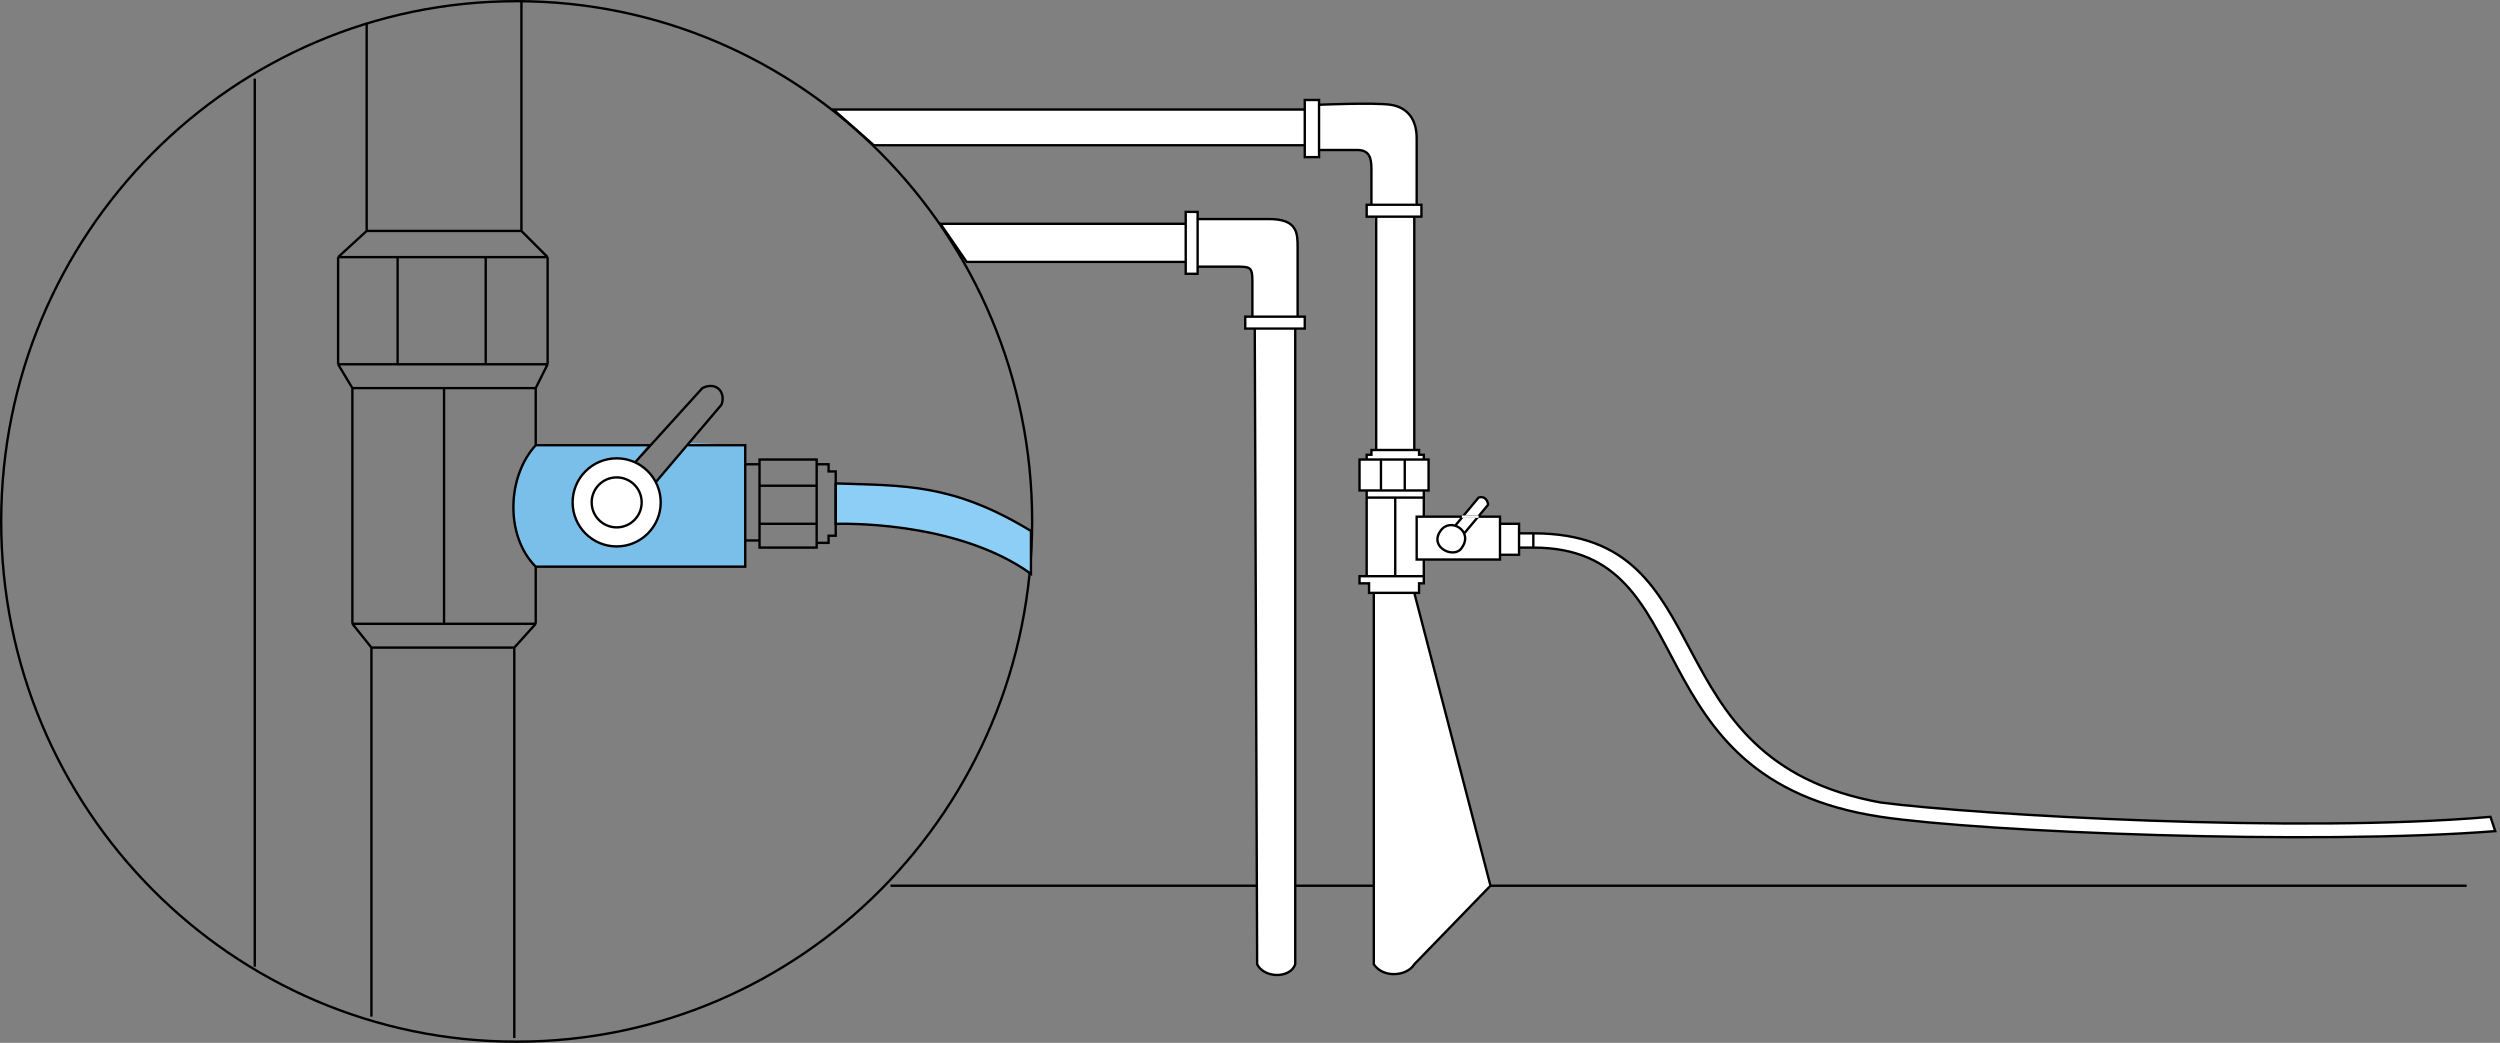 <svg width="525" height="219" viewBox="0 0 525 219" fill="none" xmlns="http://www.w3.org/2000/svg">
<rect x="0" y="0" width="525" height="219" fill="#808080" stroke="none"/>
<path d="M322 112C362.88 112 345.36 159.61 395 168.537C415 171.111 482.5 175.073 523 171.537L524 174.537C486 177.537 416.5 174.753 395 171.537C341.953 163.602 358.5 115 322 115H319V116.5H315V117.5H299V121V122.5H298V124.5H297L313 186L297 202.5C295.5 205 290.5 205.5 288.5 202.5V186H272V202.5C271 205.5 265.5 205.5 264 202.5L263.938 186L263.5 69H261.5V66.5H263V59C263 56 262.5 56 259.5 56H251.5V57.5H249V55H203L197.5 47H249V44.5H251.5V46H266.5C272.5 46 272.5 49 272.5 52V66.5H274V69H272V186H288.5V124.5H287.5V122.5H285.5V121H287V104.5V103H285.5V96.5H287V95.5H288V94.5H289V45.5H287V43H288V35.5C288 33 287.5 31.5 285 31.5H277V33H274V30.5H183.5L175 23H274V21H277V22C277 22 288.5 21.5 292 22C295.5 22.5 297.5 25 297.5 29V43H298.5V45.5H297V94.5H298V95.5H299V96.5H300V103H299V104.5V108.5H306H307.167L310.5 104.5C312 104 312.5 105.5 312.5 106L310.417 108.5H311H315V110H319V112H322Z" fill="white"/>
<path d="M322 112C362.88 112 345.36 159.61 395 168.537C415 171.111 482.5 175.073 523 171.537L524 174.537C486 177.537 416.5 174.753 395 171.537C341.953 163.602 358.5 115 322 115M322 112H319M322 112V115M322 115H319M319 112V115M319 112V110H315M319 115V116.5H315M315 110V116.5M315 110V108.5H311H306H299M315 116.5V117.5H299M305.5 110.5L310.5 104.5C312 104 312.5 105.5 312.5 106L307.5 112M299 108.5H297.5V117.5H299M299 108.5V104.5M299 104.5H293M299 104.5V103M287 104.5V121M287 104.5H293M287 104.5V103M287 121H293M287 121H285.5V122.5H287.5V124.5H288.5M299 121V117.5M299 121H293M299 121V122.5H298V124.5H297M293 121V104.5M288.5 124.5V202.5C290.5 205.5 295.5 205 297 202.5L313 186M288.5 124.5H297M297 124.5L313 186M287 103H285.5V96.5H287M287 103H290M299 103H300V96.5H299M299 103H295M290 103V96.5M290 103H295M290 96.5H295M290 96.5H287M295 96.5V103M295 96.5H299M287 96.5V95.5H288V94.5H289M299 96.5V95.5H298V94.5H297M297 94.5V45.5M297 94.5H289M297 45.5H289M297 45.5H298.5V43H297.5M289 45.5V94.5M289 45.5H287V43H288M297.5 43V29C297.5 25 295.5 22.5 292 22C288.5 21.5 277 22 277 22M297.5 43H288M277 22V21H274V23M277 22V31.5M277 31.5V33H274V30.5M277 31.5H285C287.5 31.5 288 33 288 35.5V43M274 30.5H183.5L175 23H274M274 30.5V23M249 47H197.5L203 55H249M249 47V44.5H251.5V46M249 47V55M249 55V57.5H251.5V56M251.5 56H259.5C262.5 56 263 56 263 59V66.5M251.5 56V46M263 66.5H261.5V69H263.5M263 66.5H272.5M272.5 66.5H274V69H272M272.5 66.5C272.5 66.5 272.5 57 272.5 52C272.5 49 272.5 46 266.5 46H251.5M263.5 69H272M263.5 69L263.938 186M272 69V186M187 186H263.938M263.938 186L264 202.5C265.5 205.5 271 205.5 272 202.5V186M272 186H288.5M313 186H518M302.5 111.5C304.5 108.5 309.5 111.5 307 115C305.5 117.5 300 115 302.5 111.5Z" stroke="black" stroke-width="0.5"/>
<path d="M307 108.5H310.5" stroke="white" stroke-width="0.5"/>
<path d="M216.75 109.5C216.75 169.839 168.283 218.75 108.5 218.75C48.717 218.75 0.25 169.839 0.25 109.5C0.25 49.161 48.717 0.25 108.5 0.25C168.283 0.25 216.75 49.161 216.75 109.5Z" stroke="black" stroke-width="0.5"/>
<path d="M156.5 119V93.5L144.5 93L136 103L132.5 98L136 93.5H112.5C107 100.5 106 111.5 112.5 119H156.5Z" fill="#7ABFE9"/>
<path d="M175.5 101.517C190 102.017 200 101.5 216.5 111.5V120.5C200.5 109 175.5 110.017 175.5 110.017V101.517Z" fill="#8DCEF6" stroke="black" stroke-width="0.5"/>
<path d="M171.5 97.5H174V99H175.5V102V112.5H174V114H171.5M171.5 97.5V96.5H159.5V97.5M171.5 97.5V102M171.5 114V115H159.5V113.5M171.5 114V110M171.5 110H159.5M171.5 110V102M159.5 110V102M159.5 110V113.5M159.5 102H171.5M159.5 102V97.5M159.5 97.5H156.5M156.5 97.5V113.5M156.5 97.5V93.5H144.5M156.5 113.5H159.5M156.5 113.5V119H112.5M112.5 119C106 112.5 106.5 100 112.5 93.5M112.5 119V131M112.5 93.5H136.5M112.5 93.5V81.5M133 97.5L147.5 81.5C150.5 80 152.5 82.5 151.5 85L137.5 101.5M112.5 81.5H93.25M112.5 81.5L115 76.5M74 81.5V131M74 81.5H93.25M74 81.5L71 76.5M74 131H93.25M74 131L78 136M112.5 131H93.25M112.5 131L108 136M93.25 131V81.5M115 76.5V54M115 76.5H102M71 76.5V54M71 76.5H83.5M71 54H83.5M71 54L77 48.5M115 54H102M115 54L109.5 48.5M102 76.5V54M102 76.5H83.5M102 54H83.5M83.5 54V76.5M77 48.5H109.5M77 48.5V5M109.5 48.5V0M78 136H108M78 136V213.5M108 136V218M53.5 16.5V203" stroke="black" stroke-width="0.5"/>
<circle cx="129.5" cy="105.5" r="9.25" fill="white" stroke="black" stroke-width="0.5"/>
<circle cx="129.5" cy="105.5" r="5.25" fill="white" stroke="black" stroke-width="0.5"/>
</svg>
